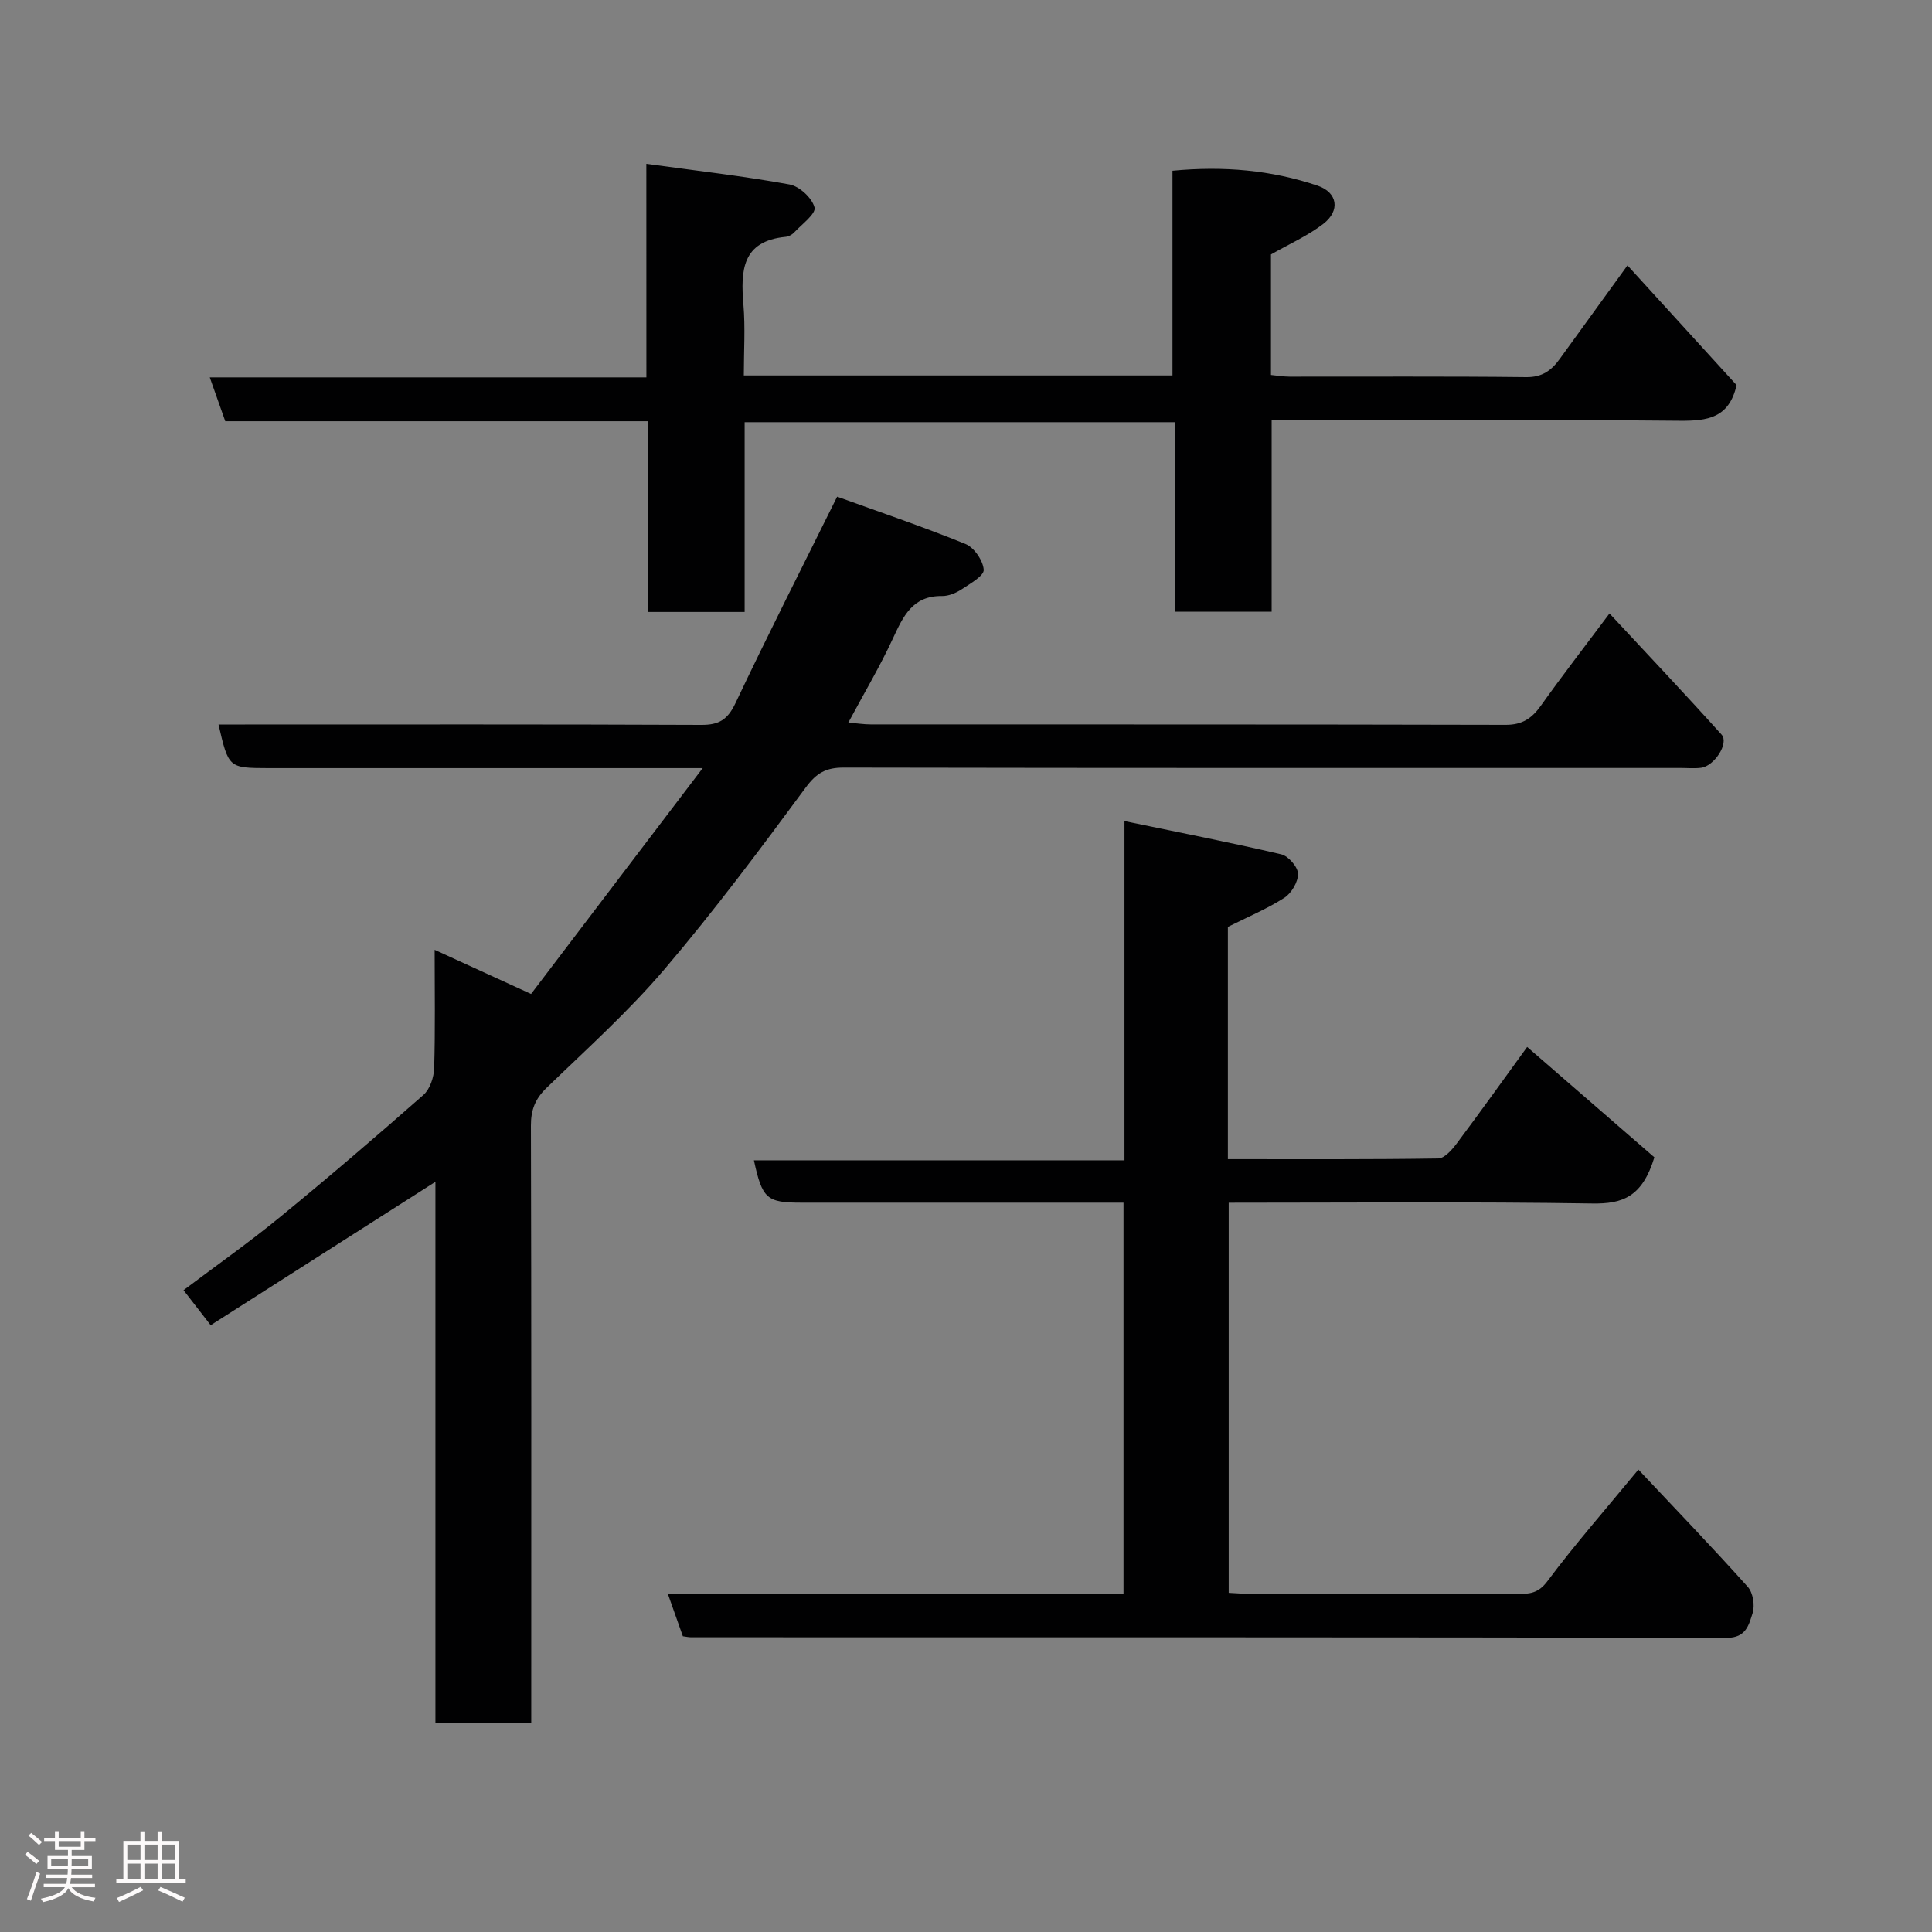 <svg enable-background="new 0 0 400 400" viewBox="0 0 400 400" xmlns="http://www.w3.org/2000/svg"><rect x="0" y="0" width="400" height="400" fill="#808080" stroke="none"/><path d="m5.17 384 .55-.58c.85.61 1.65 1.24 2.4 1.87l-.59.64c-.83-.73-1.62-1.38-2.36-1.93m1.22 9.53-.82-.34c.71-1.76 1.37-3.64 1.98-5.63.24.13.5.25.76.36-.6 1.67-1.24 3.54-1.92 5.61m-.5-13.5.57-.54c.56.44 1.31 1.06 2.26 1.87l-.64.64c-.68-.66-1.41-1.32-2.19-1.97m3.25.46h2.24v-1.36h.77v1.36h4.57v-1.36h.76v1.36h2.28v.69h-2.28v1.84h-2.64v1.26h4.18v2.64h-4.21c0 .45-.02.86-.05 1.21h4.32v.69h-4.38c-.04.34-.1.75-.19 1.22h5.15v.69h-4.82c.87 1.19 2.51 1.92 4.93 2.19-.17.31-.3.57-.37.76-2.77-.49-4.52-1.41-5.26-2.76-.56 1.26-2.3 2.23-5.24 2.9-.12-.24-.26-.48-.43-.72 2.73-.55 4.38-1.34 4.96-2.38h-4.38v-.69h4.65c.1-.38.17-.79.21-1.22h-4.32v-.69h4.4c.03-.34.05-.75.05-1.21h-4.2v-2.64h4.23v-1.26h-2.69v-1.84h-2.24zm1.46 4.46v1.29h3.45c.01-.4.02-.57.01-.53v-.32-.45h-3.46zm1.55-2.59h4.57v-1.19h-4.57zm6.11 2.59h-3.42v.77c-.02.19-.01.37-.02.53h3.44z" fill="#fcfafa"/><path d="m32.63 379.16h.82v1.98h3.54v7.89h1.46v.78h-14.37v-.78h1.46v-7.89h3.54v-1.98h.82v1.98h2.73zm-3.49 11.48.5.73c-1.61.82-3.28 1.63-5 2.41-.13-.27-.28-.55-.44-.82 1.75-.72 3.4-1.49 4.94-2.32m-2.78-5.55h2.73v-3.18h-2.73zm0 3.95h2.73v-3.2h-2.73zm3.54-3.95h2.73v-3.18h-2.73zm0 3.95h2.73v-3.2h-2.73zm7.89 4.68c-1.84-.92-3.51-1.7-5.02-2.32l.45-.73c1.89.8 3.57 1.55 5.04 2.23zm-1.62-11.81h-2.73v3.18h2.73zm-2.73 7.13h2.73v-3.2h-2.73z" fill="#fcfafa"/><g fill="#010102"><path d="m45.24 150h5.48c31.5 0 62.99-.06 94.49.08 3.65.02 5.45-1.1 7.05-4.48 6.62-13.99 13.64-27.79 21.06-42.77 8.46 3.06 17.62 6.16 26.57 9.79 1.79.73 3.64 3.42 3.78 5.34.09 1.24-2.77 2.86-4.51 4.01-1.18.78-2.73 1.45-4.1 1.43-6.12-.09-8.05 4.17-10.19 8.78-2.66 5.76-5.92 11.24-9.23 17.42 1.87.16 3.24.38 4.61.38 43.83.02 87.66-.02 131.49.09 3.43.01 5.42-1.35 7.29-3.98 4.35-6.12 8.95-12.06 14.2-19.08 7.93 8.53 15.68 16.71 23.21 25.09 1.58 1.76-1.49 6.51-4.26 6.86-1.31.17-2.66.04-4 .04-57.83 0-115.65.03-173.48-.08-3.65-.01-5.63 1.08-7.87 4.11-9.43 12.77-18.94 25.53-29.23 37.61-7.48 8.78-16.14 16.56-24.45 24.6-2.34 2.26-3.24 4.55-3.23 7.8.11 39.33.07 78.66.07 117.99v5.69c-6.65 0-12.91 0-19.84 0 0-37.03 0-74.2 0-112.04-15.95 10.18-31.13 19.86-46.53 29.69-2.03-2.62-3.7-4.78-5.62-7.25 6.73-5.07 13.56-9.88 20-15.16 10.05-8.22 19.91-16.68 29.66-25.26 1.36-1.2 2.17-3.65 2.23-5.56.24-7.93.1-15.87.1-24.49 6.88 3.15 13.07 5.98 19.96 9.14 11.41-15.01 22.99-30.26 35.54-46.76-3.48 0-5.22 0-6.97 0-27.66 0-55.33 0-82.99 0-8.2-.03-8.2-.03-10.29-9.03z"/><path d="m141.38 338.77c-.99-2.79-1.99-5.62-3.11-8.78h94.34c0-26.89 0-53.61 0-80.99-1.67 0-3.43 0-5.19 0-20.49 0-40.98 0-61.48 0-7.2 0-8.12-.79-9.85-8.77h76.72c0-23.21 0-45.94 0-70.23 11.36 2.36 21.95 4.42 32.45 6.88 1.47.34 3.44 2.6 3.48 4.01.04 1.68-1.35 4.04-2.83 4.99-3.64 2.33-7.69 4.02-11.69 6.02v48.09c14.66 0 29.1.08 43.54-.14 1.31-.02 2.85-1.79 3.83-3.09 5.15-6.88 10.14-13.88 14.59-20 9.13 7.92 18.14 15.73 26.34 22.85-2.5 8.21-6.59 9.66-12.83 9.56-24.97-.39-49.95-.16-75.3-.16v80.77c1.54.07 3.15.22 4.75.22 18.33.02 36.65 0 54.98.02 2.47 0 4.35-.1 6.23-2.62 5.68-7.61 11.96-14.77 18.86-23.14 7.66 8.14 15.3 16.08 22.65 24.28 1.09 1.21 1.51 3.88.99 5.47-.76 2.35-1.31 5.1-5.36 5.09-71.47-.15-142.94-.11-214.41-.12-.52 0-1.01-.12-1.7-.21z"/><path d="m133.82 33.92c10.59 1.46 20.17 2.54 29.64 4.27 2.06.38 4.69 2.82 5.18 4.77.32 1.31-2.65 3.48-4.23 5.18-.42.45-1.12.83-1.73.89-9.1.88-9.35 7.02-8.76 14.06.4 4.76.08 9.58.08 14.64h88.75c0-13.95 0-28 0-42.38 10.59-1.01 20.46-.14 30.04 3.09 4.14 1.4 4.76 5.17 1.16 7.93-3.21 2.46-7.02 4.15-10.81 6.31v24.95c1.33.13 2.6.35 3.86.35 16.33.02 32.65-.09 48.98.1 3.32.04 5.23-1.39 6.95-3.77 4.47-6.19 8.96-12.37 14.02-19.36 7.93 8.7 15.34 16.83 22.59 24.78-1.54 6.82-5.99 7.43-11.77 7.38-27.97-.26-55.96-.11-84.49-.11v39.65c-6.92 0-13.31 0-20.07 0 0-12.96 0-25.9 0-39.24-29.74 0-59.12 0-89.04 0v39.29c-6.93 0-13.31 0-20.06 0 0-13.13 0-26.06 0-39.49-29.43 0-58.49 0-87.47 0-1.13-3.2-2.09-5.93-3.21-9.08h90.4c-.01-14.42-.01-28.48-.01-44.21z"/></g></svg>